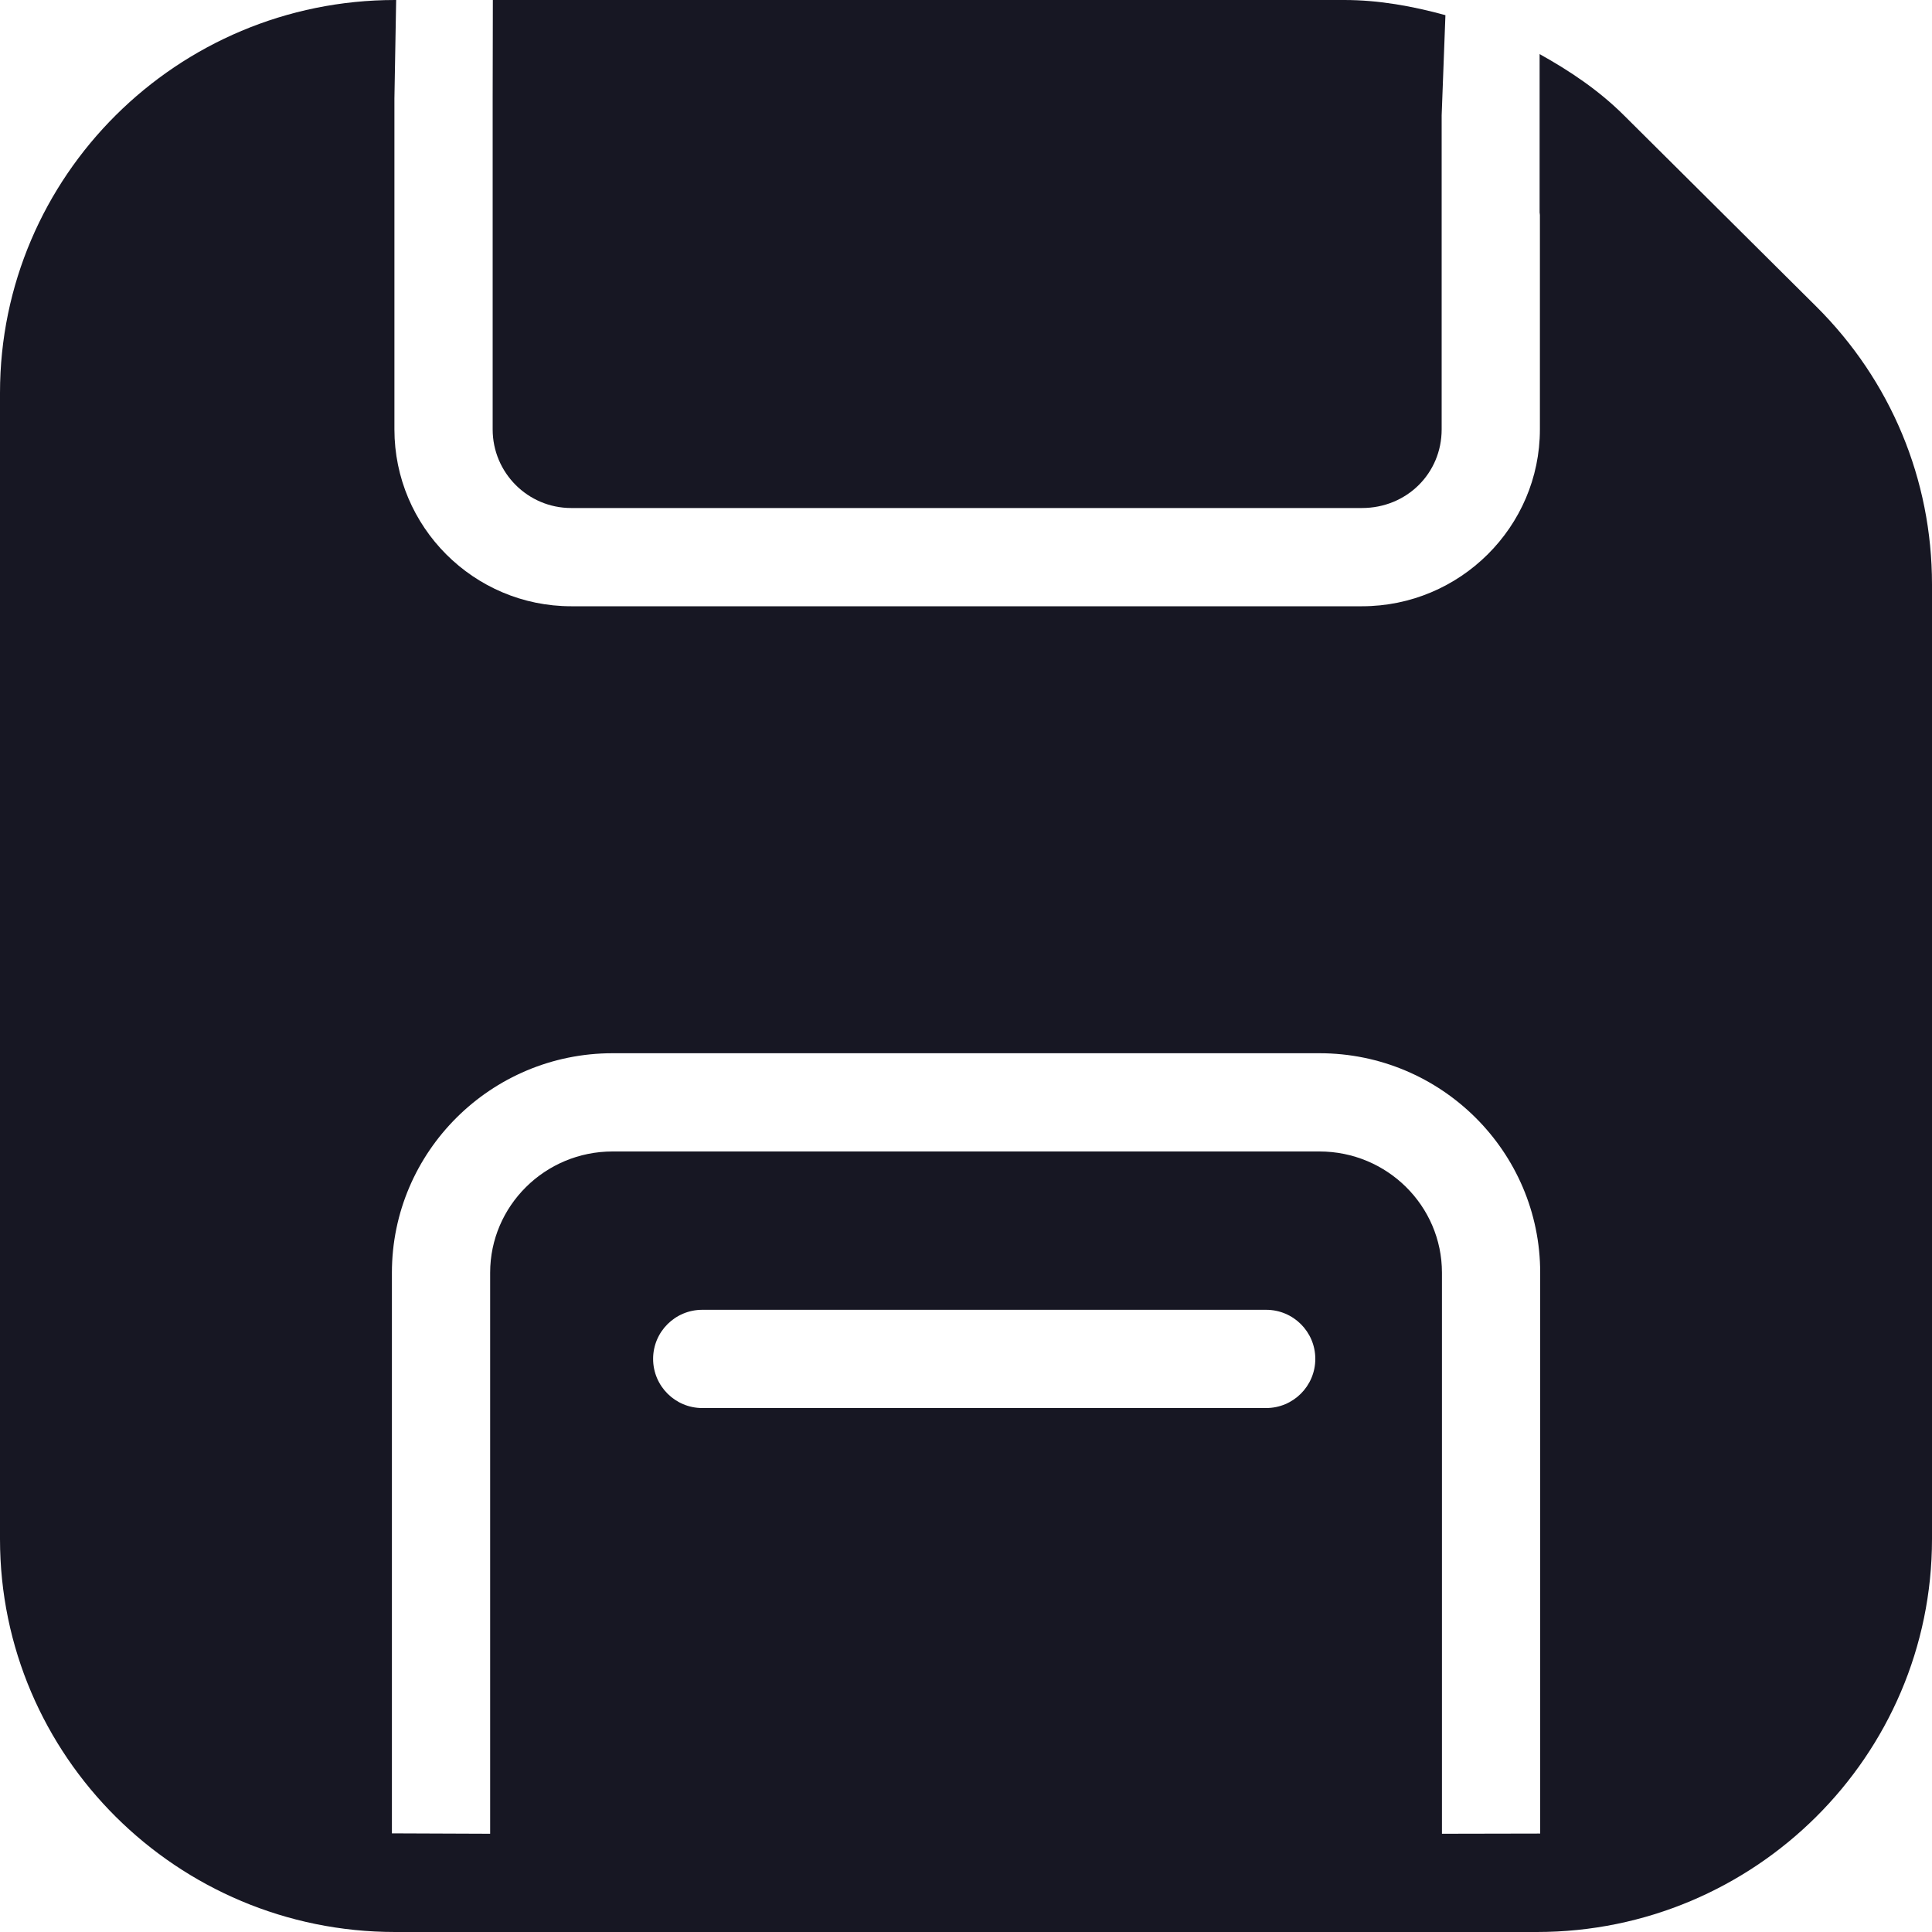 <svg width="20" height="20" viewBox="0 0 20 20" fill="none" xmlns="http://www.w3.org/2000/svg">
<g clip-path="url(#clip0_10836_132610)">
<path d="M5.1 4.445C5.1 4.894 5.464 5.259 5.913 5.259H14.099C14.561 5.259 14.924 4.901 14.924 4.445V1.194L14.963 0.157C14.624 0.064 14.276 0 13.915 0H5.102L5.1 1.017V4.445H5.1Z" fill="#171723"/>
<path d="M18.802 3.173L16.807 1.19C16.547 0.932 16.249 0.733 15.938 0.56V2.191C15.937 2.203 15.941 2.214 15.941 2.226V4.445C15.941 5.454 15.114 6.276 14.099 6.276H5.913C4.904 6.276 4.083 5.454 4.083 4.445V1.019L4.101 0H4.09C1.834 0 0 1.824 0 4.067V15.933C0 18.176 1.834 20 4.09 20H15.91C18.165 20 20 18.176 20 15.933V6.05C20 4.963 19.574 3.941 18.802 3.173ZM13.107 14.576H7.27C6.989 14.576 6.761 14.348 6.761 14.067C6.761 13.786 6.989 13.559 7.27 13.559H13.107C13.388 13.559 13.616 13.786 13.616 14.067C13.616 14.348 13.388 14.576 13.107 14.576ZM15.944 18.981L14.927 18.983V13.175C14.927 12.483 14.359 11.92 13.659 11.92H6.341C5.642 11.92 5.074 12.483 5.074 13.175V18.983L4.057 18.979V13.175C4.057 11.922 5.082 10.903 6.341 10.903H13.659C14.919 10.903 15.944 11.922 15.944 13.175V18.981V18.981Z" fill="#171723"/>
</g>
<defs>
<clipPath id="clip0_10836_132610">
<rect width="20" height="20" fill="white"/>
</clipPath>
</defs>
</svg>
